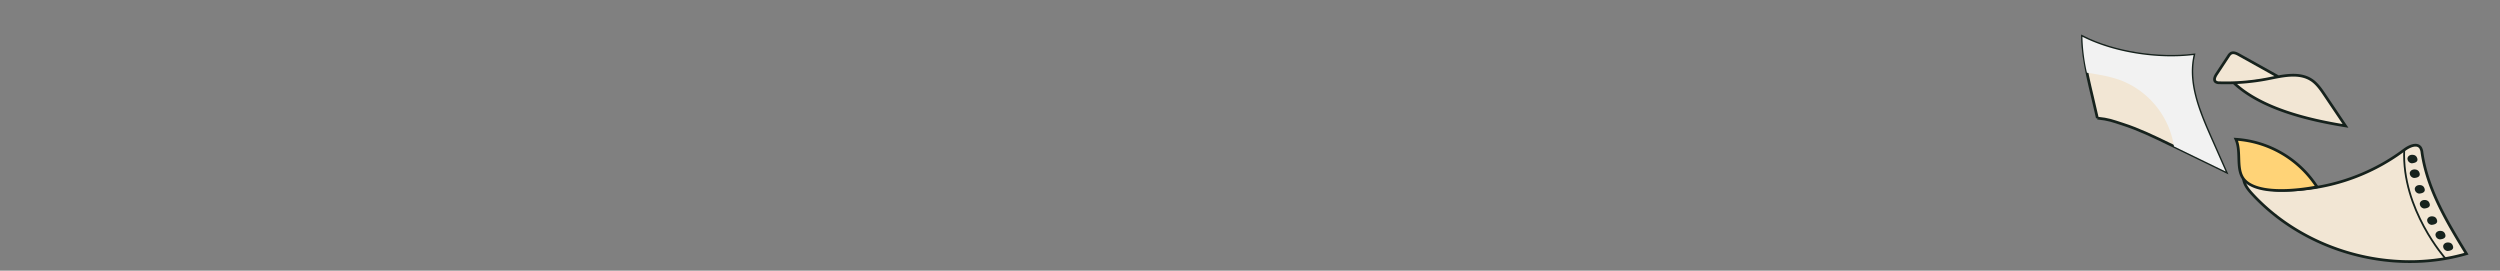 <svg xmlns="http://www.w3.org/2000/svg" width="1366" height="147.91" viewBox="0 0 1366 147.91">
  <rect x="0" y="0" width="1366" height="147.91" fill="#808080" stroke="none"/>
  <g>
    <path d="M1146,64.54c6.34.66,7.87,1.39,13.94,3.34,8.79,2.83,17.13,6.88,25.44,10.91l30.73,14.93L1207.83,75c-6.3-14.24-12.73-29.74-9.23-44.92-19.31,2.35-43.38-1.17-60.74-10,0,13.13,4.83,29.26,8.14,44.45" fill="#f2e6d4" stroke="#16221d" stroke-miterlimit="10" stroke-width="1.5"/>
    <path d="M1159.26,44.07A46.4,46.4,0,0,1,1187.86,80l28.23,13.71L1207.81,75c-6.3-14.24-12.73-29.74-9.23-44.92-19.31,2.35-43.38-1.17-60.74-10a100.14,100.14,0,0,0,2.46,19.65C1146.75,40.74,1153.22,41.75,1159.26,44.07Z" fill="#f2f2f2"/>
    <path d="M1220.51,45.22c14.94,14.14,40.76,20.31,61.07,23.56l-11.51-17.09c-1.94-2.89-4-5.84-6.82-7.81-6.84-4.68-16-2.4-24.13-.8a118.67,118.67,0,0,1-26.47,2.14,3.18,3.18,0,0,1-2.11-.59c-1.06-1-.3-2.76.5-4l6.6-10a4.43,4.43,0,0,1,1.34-1.48c1.31-.77,3,0,4.28.72L1245,42" fill="#f2e6d4" stroke="#16221d" stroke-miterlimit="10" stroke-width="1.5"/>
    <path d="M1225.84,96.71c-.09,3.56,2.34,6.65,4.76,9.28,28.92,31.35,76.09,44.5,117.07,32.64-10.57-17.27-21.36-35.15-24.28-55.19a6.28,6.28,0,0,0-.81-2.71c-1.89-2.8-6.21-.83-8.91,1.2a110.33,110.33,0,0,1-67.89,21.93c-7.17-.14-15.31-1.55-19.19-7.59" fill="#f2e6d4" stroke="#16221d" stroke-miterlimit="10" stroke-width="1.5"/>
    <path d="M1226.77,98.8c-5.56-5.49-1.86-15.6-5.08-22.71a57.24,57.24,0,0,1,44.31,26S1236.46,108.35,1226.77,98.8Z" fill="#ffd377" stroke="#16221d" stroke-miterlimit="10" stroke-width="1.5"/>
    <path d="M1336.22,141.27s-24-26.88-22.55-59.34" fill="none" stroke="#16221d" stroke-miterlimit="10"/>
    <path d="M1337.56,137.13a1.6,1.6,0,0,1-.72-.08,2.62,2.62,0,0,1-1.89-2.71,2.28,2.28,0,0,1,1.24-1.56,3.21,3.21,0,0,1,2-.23,2.42,2.42,0,0,1,1.77,1.13C1341.73,136.88,1337.77,137.1,1337.56,137.13Z" fill="#16221d"/>
    <path d="M1333.37,130.79a1.51,1.51,0,0,1-.73-.09,2.62,2.62,0,0,1-1.89-2.71,2.26,2.26,0,0,1,1.24-1.55,3.2,3.2,0,0,1,2-.24,2.43,2.43,0,0,1,1.76,1.13C1337.53,130.54,1333.57,130.75,1333.37,130.79Z" fill="#16221d"/>
    <path d="M1328.82,122.85a1.48,1.48,0,0,1-.72-.09,2.59,2.59,0,0,1-1.89-2.7,2.26,2.26,0,0,1,1.24-1.56,3.21,3.21,0,0,1,2-.23,2.45,2.45,0,0,1,1.77,1.13C1333,122.6,1329,122.82,1328.82,122.85Z" fill="#16221d"/>
    <path d="M1324.81,113.91a1.63,1.63,0,0,1-.73-.08,2.61,2.61,0,0,1-1.88-2.71,2.26,2.26,0,0,1,1.23-1.56,3.36,3.36,0,0,1,2-.23,2.5,2.5,0,0,1,1.77,1.13C1329,113.66,1325,113.88,1324.81,113.91Z" fill="#16221d"/>
    <path d="M1322.06,105.76a1.63,1.63,0,0,1-.73-.08,2.61,2.61,0,0,1-1.88-2.71,2.26,2.26,0,0,1,1.23-1.56,3.36,3.36,0,0,1,2-.23,2.45,2.45,0,0,1,1.77,1.13C1326.22,105.51,1322.26,105.73,1322.06,105.76Z" fill="#16221d"/>
    <path d="M1319.31,97.22a1.6,1.6,0,0,1-.72-.08,2.6,2.6,0,0,1-1.89-2.71,2.26,2.26,0,0,1,1.24-1.56,3.21,3.21,0,0,1,2-.23,2.45,2.45,0,0,1,1.77,1.13C1323.47,97,1319.51,97.22,1319.31,97.22Z" fill="#16221d"/>
    <path d="M1318.06,89.22a1.6,1.6,0,0,1-.72-.08,2.62,2.62,0,0,1-1.89-2.71,2.26,2.26,0,0,1,1.24-1.56,3.21,3.21,0,0,1,2-.23,2.45,2.45,0,0,1,1.77,1.13C1322.23,88.92,1318.26,89.14,1318.06,89.22Z" fill="#16221d"/>
  </g>
</svg>
